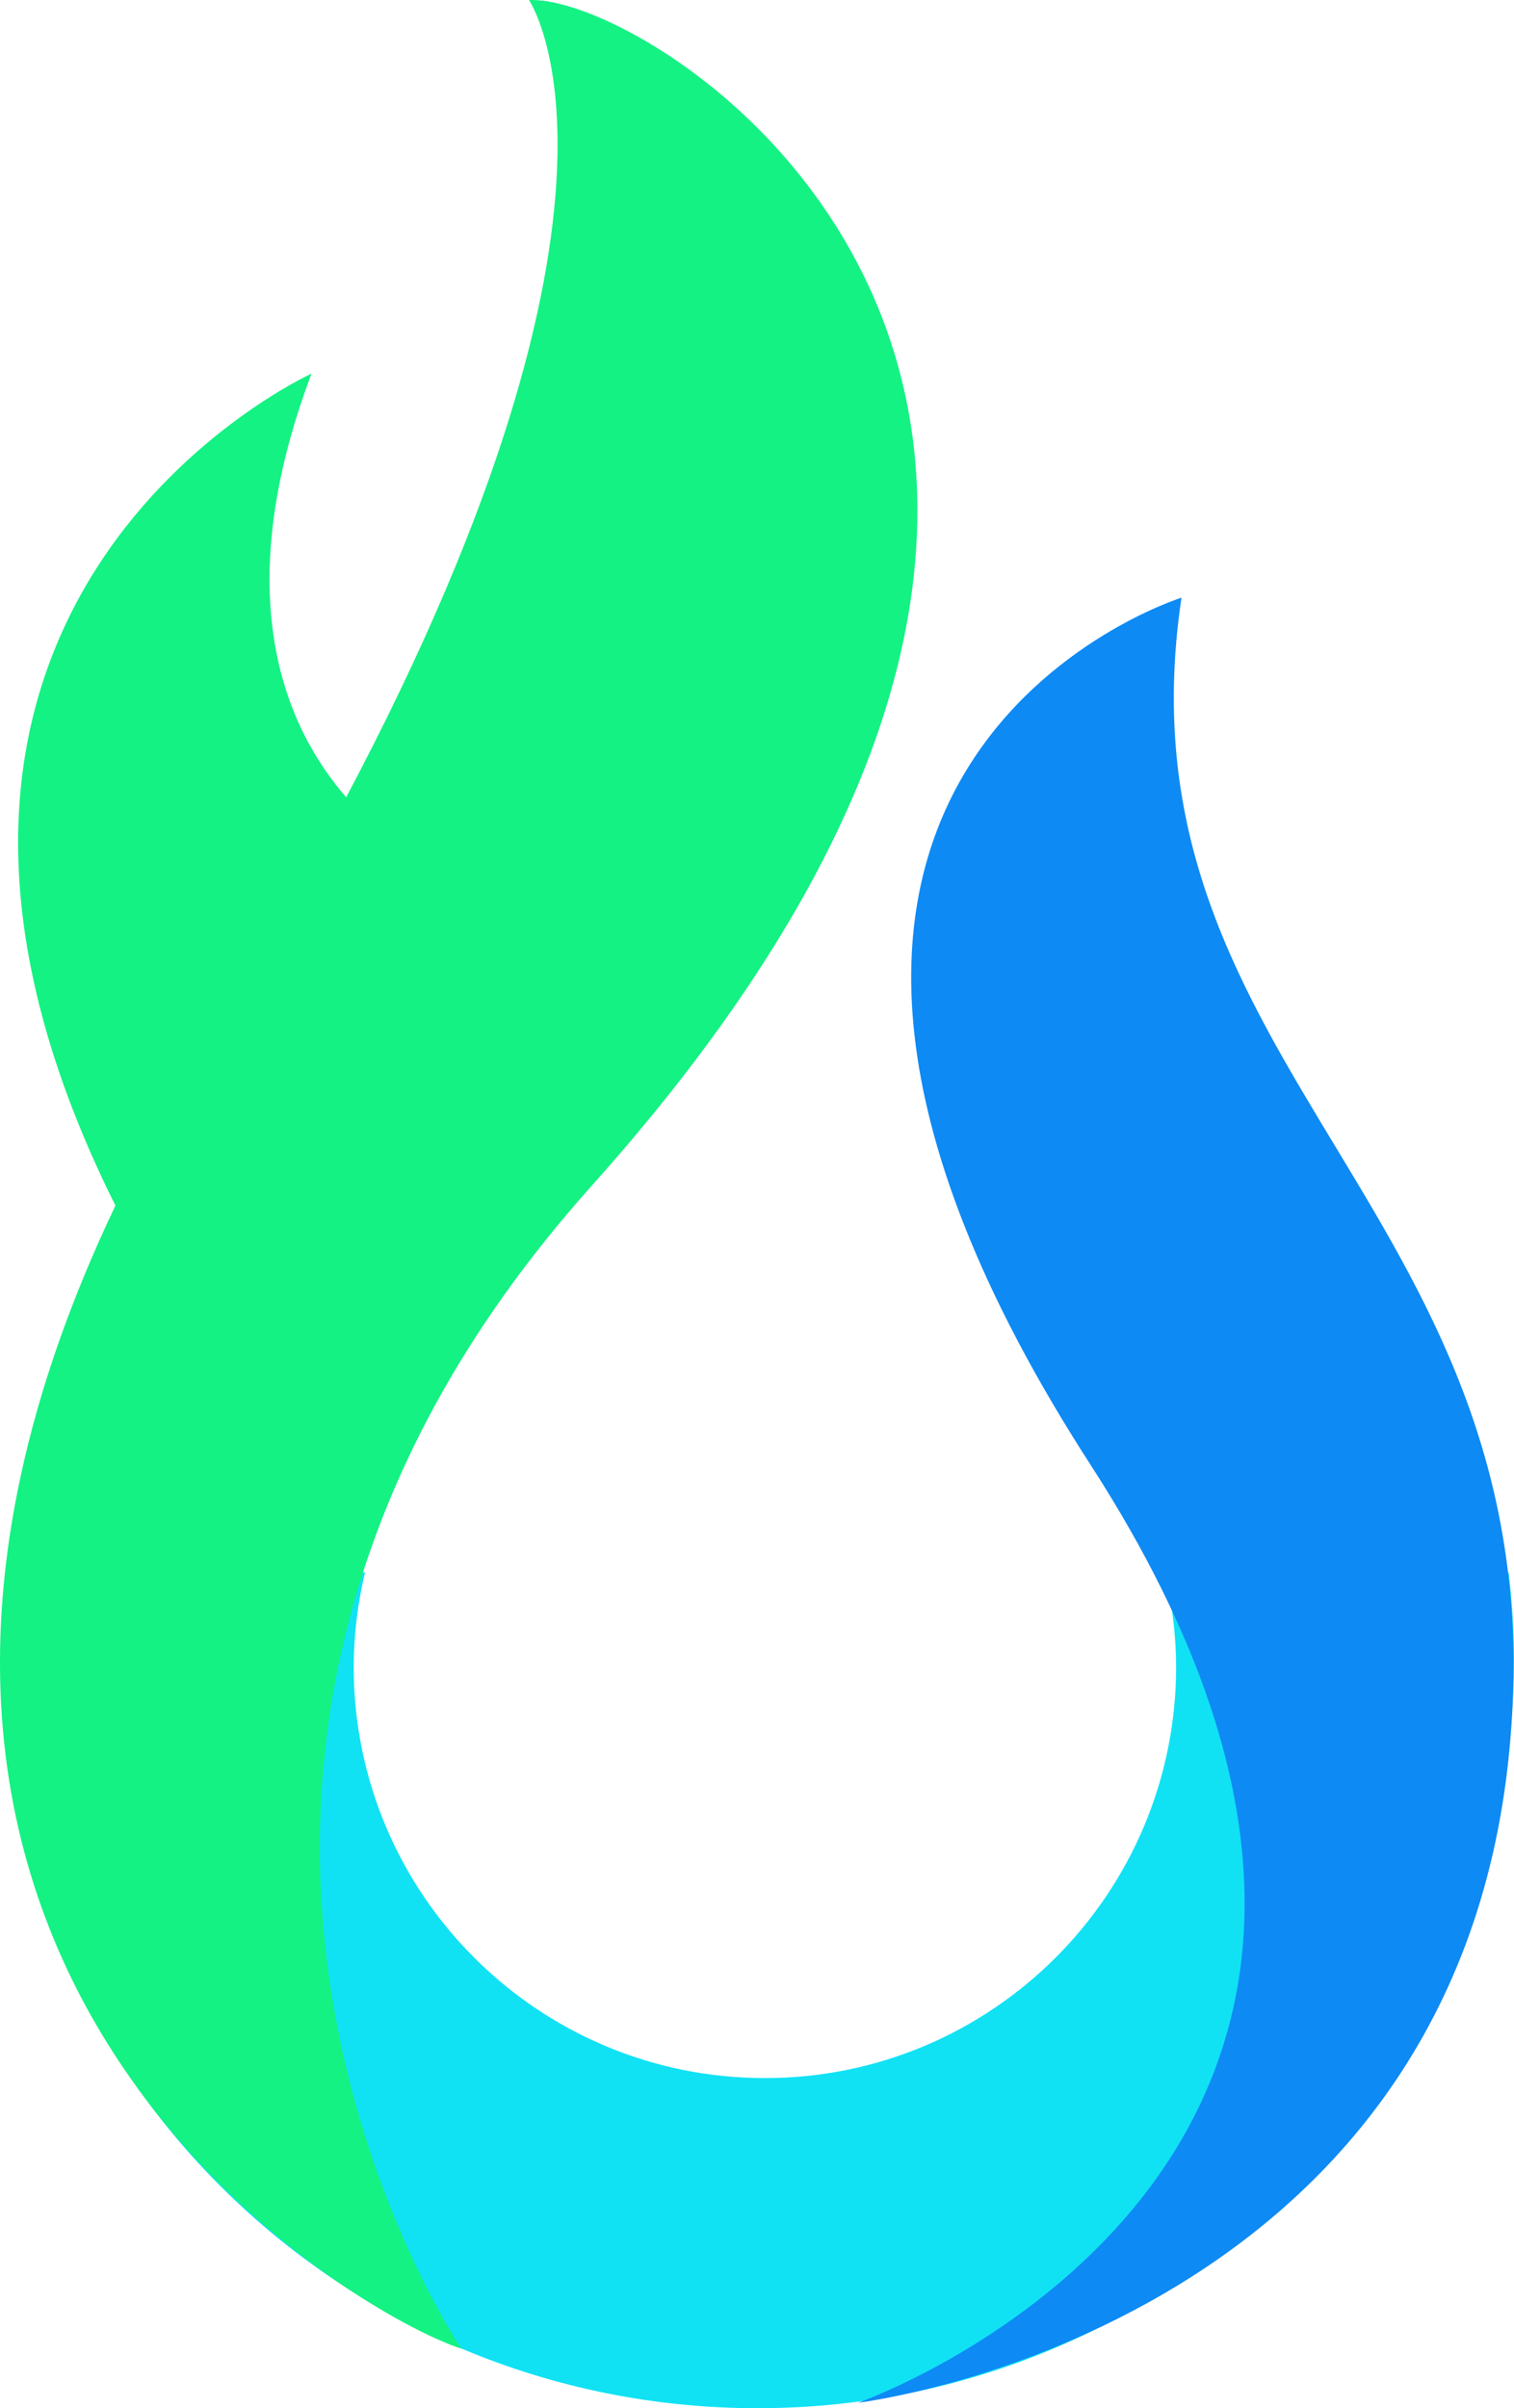 <?xml version="1.0" encoding="UTF-8"?><svg id="Capa_1" xmlns="http://www.w3.org/2000/svg" viewBox="0 0 130.068 206.775"><defs><style>.cls-1{fill:#10e2f4;}.cls-2{fill:#14f283;}.cls-3{fill:#0e8af4;}</style></defs><path id="path5902-3-2" class="cls-1" d="M.594,135.018c-.306,2.424-.472,4.864-.499,7.307-0,35.595,29.095,64.45,64.986,64.45,35.891,0,64.987-28.855,64.987-64.45v-.001c-.013-2.442-.166-4.882-.458-7.307h-29.549c.638,2.647,.967,5.36,.981,8.083,0,19.511-15.817,35.328-35.328,35.329h-.001c-19.511-0-35.328-15.817-35.328-35.329,.013-2.723,.34-5.435,.975-8.083H.594Z"/><path id="path5923-1" class="cls-3" d="M101.502,51.319s-46.572,14.501-7.809,74.459c38.763,59.958-19.98,80.53-19.98,80.53,0,0,51.153-6.168,55.955-55.989,4.462-46.293-34.301-58.006-28.166-99h0Z"/><path class="cls-2" d="M45.448,.007s11.611,16.873-15.706,68.448c-5.151-5.91-10.225-17.169-2.979-36.377,0,0-42.812,19.464-16.847,71.436-31.446,65.967,21.183,95.484,29.73,98.149,0,0-33.76-49.663,11.201-99.866C111.299,34.296,56.603-.551,45.448,.007Z"/></svg>